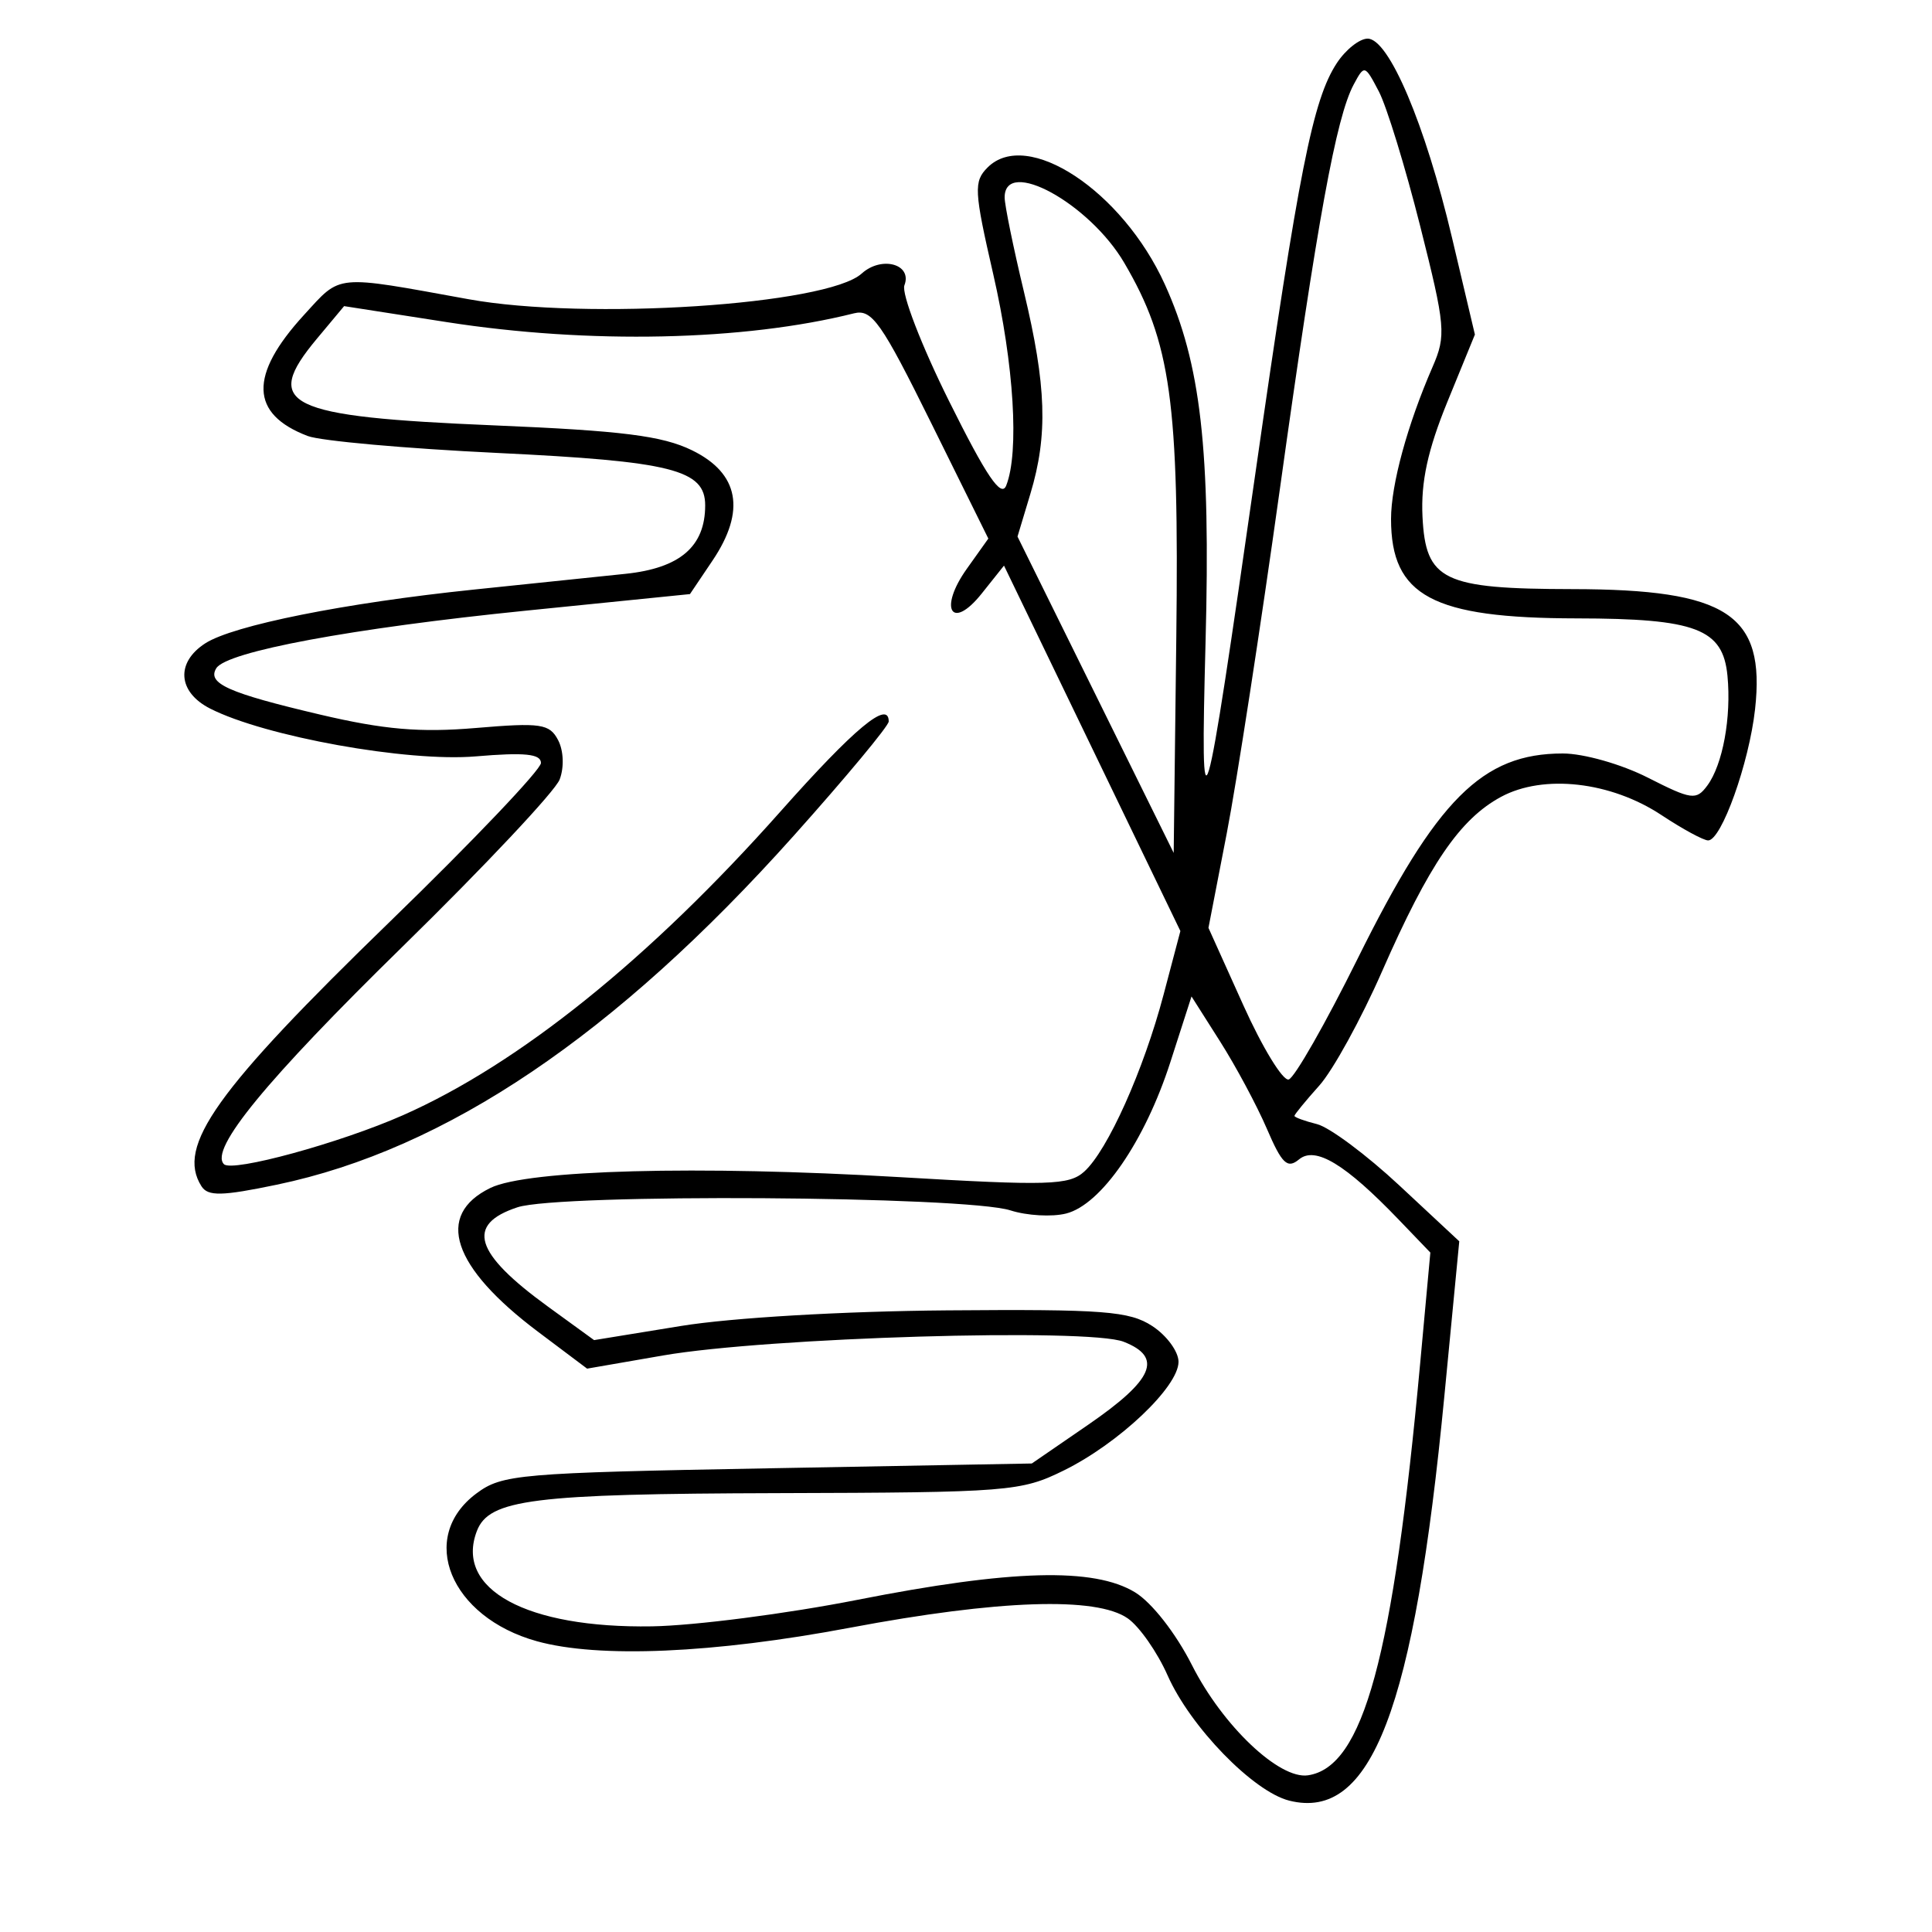 <svg xmlns="http://www.w3.org/2000/svg" width="200" height="200" viewBox="0 0 200 200" version="1.1">
	<path d="M 138.383 6.538 C 135.902 10.325, 134.453 17.625, 129.967 48.930 C 124.591 86.453, 124.241 87.641, 124.799 66.451 C 125.325 46.521, 124.314 37.647, 120.581 29.433 C 116.182 19.752, 106.322 13.250, 102.237 17.335 C 100.783 18.788, 100.834 19.739, 102.823 28.400 C 104.969 37.740, 105.525 46.818, 104.163 50.261 C 103.647 51.566, 102.118 49.311, 98.254 41.539 C 95.386 35.774, 93.303 30.373, 93.624 29.537 C 94.468 27.339, 91.260 26.455, 89.200 28.319 C 85.613 31.565, 60.716 33.190, 48.500 30.974 C 34.505 28.435, 35.362 28.353, 31.467 32.606 C 25.755 38.842, 25.880 42.863, 31.858 45.136 C 33.200 45.646, 42.013 46.434, 51.444 46.887 C 69.555 47.757, 73 48.624, 73 52.313 C 73 56.576, 70.392 58.816, 64.743 59.403 C 61.859 59.704, 54.775 60.440, 49 61.039 C 35.681 62.422, 24.144 64.733, 21.250 66.597 C 18.172 68.580, 18.398 71.642, 21.750 73.350 C 27.441 76.249, 42.177 78.902, 49.250 78.300 C 54.307 77.870, 56 78.041, 56 78.983 C 56 79.674, 48.981 87.048, 40.403 95.370 C 22.331 112.901, 18.227 118.657, 20.853 122.797 C 21.525 123.855, 22.964 123.826, 28.659 122.638 C 46.184 118.984, 63.715 107.148, 82.171 86.509 C 87.577 80.464, 92 75.144, 92 74.686 C 92 72.427, 88.464 75.370, 80.767 84.035 C 67.233 99.271, 53.726 110.136, 41.717 115.446 C 35.225 118.318, 24.043 121.376, 23.183 120.517 C 21.658 118.991, 27.539 111.828, 41.698 97.966 C 50.174 89.668, 57.482 81.893, 57.937 80.689 C 58.413 79.429, 58.343 77.699, 57.773 76.612 C 56.887 74.924, 55.988 74.792, 49.258 75.361 C 43.467 75.851, 39.750 75.530, 33.117 73.969 C 23.627 71.735, 21.419 70.748, 22.391 69.176 C 23.458 67.450, 36.446 65.035, 54.462 63.214 L 71.424 61.500 73.759 58.032 C 77.234 52.871, 76.514 48.995, 71.639 46.615 C 68.561 45.112, 64.399 44.588, 51.139 44.034 C 29.551 43.132, 27.080 41.922, 32.811 35.057 L 35.622 31.690 46.248 33.345 C 60.989 35.641, 77.005 35.296, 88.397 32.437 C 90.261 31.969, 91.235 33.353, 96.415 43.829 L 102.312 55.754 100.093 58.870 C 97.124 63.038, 98.508 65.355, 101.628 61.442 L 103.933 58.551 113.063 77.467 L 122.193 96.382 120.460 102.941 C 118.384 110.794, 114.669 119.085, 112.240 121.283 C 110.673 122.701, 108.532 122.764, 92.988 121.848 C 72.311 120.629, 54.610 121.101, 50.769 122.973 C 44.998 125.785, 46.783 131.167, 55.712 137.875 L 60.777 141.681 68.638 140.318 C 79.432 138.447, 112.650 137.458, 116.323 138.899 C 120.420 140.506, 119.424 142.831, 112.645 147.492 L 106.813 151.500 79.478 152 C 53.697 152.472, 51.982 152.619, 49.321 154.599 C 43.213 159.143, 46.591 167.405, 55.579 169.900 C 61.977 171.677, 73.867 171.163, 88 168.500 C 103.368 165.604, 113.504 165.264, 116.746 167.535 C 117.951 168.379, 119.806 171.033, 120.868 173.434 C 123.226 178.765, 129.733 185.465, 133.461 186.401 C 141.970 188.536, 146.391 177.003, 149.522 144.500 L 151.063 128.500 144.872 122.729 C 141.467 119.555, 137.628 116.694, 136.341 116.371 C 135.053 116.048, 134 115.664, 134 115.517 C 134 115.371, 135.158 113.957, 136.574 112.376 C 137.989 110.794, 140.911 105.478, 143.067 100.563 C 147.929 89.480, 151.132 84.783, 155.393 82.487 C 159.797 80.116, 166.753 80.909, 171.997 84.379 C 174.175 85.821, 176.349 87, 176.827 87 C 178.203 87, 181.067 78.989, 181.684 73.414 C 182.769 63.602, 178.824 61.008, 162.782 60.985 C 149.370 60.966, 147.581 60.101, 147.256 53.476 C 147.080 49.886, 147.801 46.569, 149.846 41.566 L 152.681 34.632 150.305 24.579 C 147.535 12.858, 143.779 4, 141.578 4 C 140.736 4, 139.298 5.142, 138.383 6.538 M 140.130 8.758 C 138.317 12.146, 136.379 22.758, 132.510 50.500 C 130.516 64.800, 128.033 80.899, 126.992 86.276 L 125.099 96.052 128.707 104.057 C 130.691 108.460, 132.806 111.920, 133.407 111.748 C 134.008 111.575, 137.220 105.945, 140.544 99.237 C 148.727 82.723, 153.450 78, 161.781 78 C 163.940 78, 167.843 79.108, 170.581 80.499 C 175.117 82.803, 175.596 82.868, 176.737 81.325 C 178.339 79.159, 179.240 74.261, 178.827 69.956 C 178.360 65.090, 175.583 64.032, 163.218 64.015 C 148.285 63.993, 144 61.699, 144 53.725 C 144 50.173, 145.691 43.978, 148.292 38 C 149.719 34.721, 149.638 33.800, 147.014 23.392 C 145.473 17.282, 143.548 11.016, 142.736 9.465 C 141.285 6.696, 141.240 6.684, 140.130 8.758 M 104 20.437 C 104 21.227, 104.897 25.614, 105.993 30.187 C 108.332 39.943, 108.496 45.035, 106.666 51.114 L 105.332 55.546 113.416 71.919 L 121.500 88.293 121.770 65.997 C 122.065 41.572, 121.216 35.456, 116.384 27.212 C 112.766 21.038, 104 16.243, 104 20.437 M 121.156 109.949 C 118.517 118.143, 113.991 124.713, 110.358 125.625 C 108.895 125.992, 106.304 125.845, 104.599 125.298 C 99.941 123.803, 57.926 123.539, 53.567 124.978 C 48.183 126.755, 49.095 129.720, 56.733 135.266 L 61.500 138.728 70.500 137.263 C 75.726 136.412, 87.272 135.735, 98.035 135.649 C 114.253 135.519, 116.910 135.722, 119.285 137.273 C 120.778 138.248, 122 139.914, 122 140.975 C 122 143.565, 115.827 149.412, 110.127 152.220 C 105.698 154.402, 104.430 154.503, 80.500 154.569 C 55.150 154.639, 50.625 155.208, 49.367 158.487 C 47.052 164.519, 54.496 168.571, 67.500 168.359 C 71.900 168.287, 81.465 167.052, 88.757 165.614 C 104.665 162.477, 113.251 162.246, 117.503 164.839 C 119.239 165.897, 121.725 169.080, 123.394 172.379 C 126.567 178.650, 132.430 184.217, 135.400 183.780 C 141.131 182.936, 144.216 171.597, 147.020 141.083 L 148.069 129.666 144.784 126.246 C 139.271 120.505, 136.158 118.624, 134.477 120.019 C 133.271 121.020, 132.707 120.484, 131.152 116.862 C 130.122 114.463, 127.944 110.397, 126.312 107.826 L 123.345 103.152 121.156 109.949" stroke="none" fill="black" fill-rule="evenodd"/>
</svg>